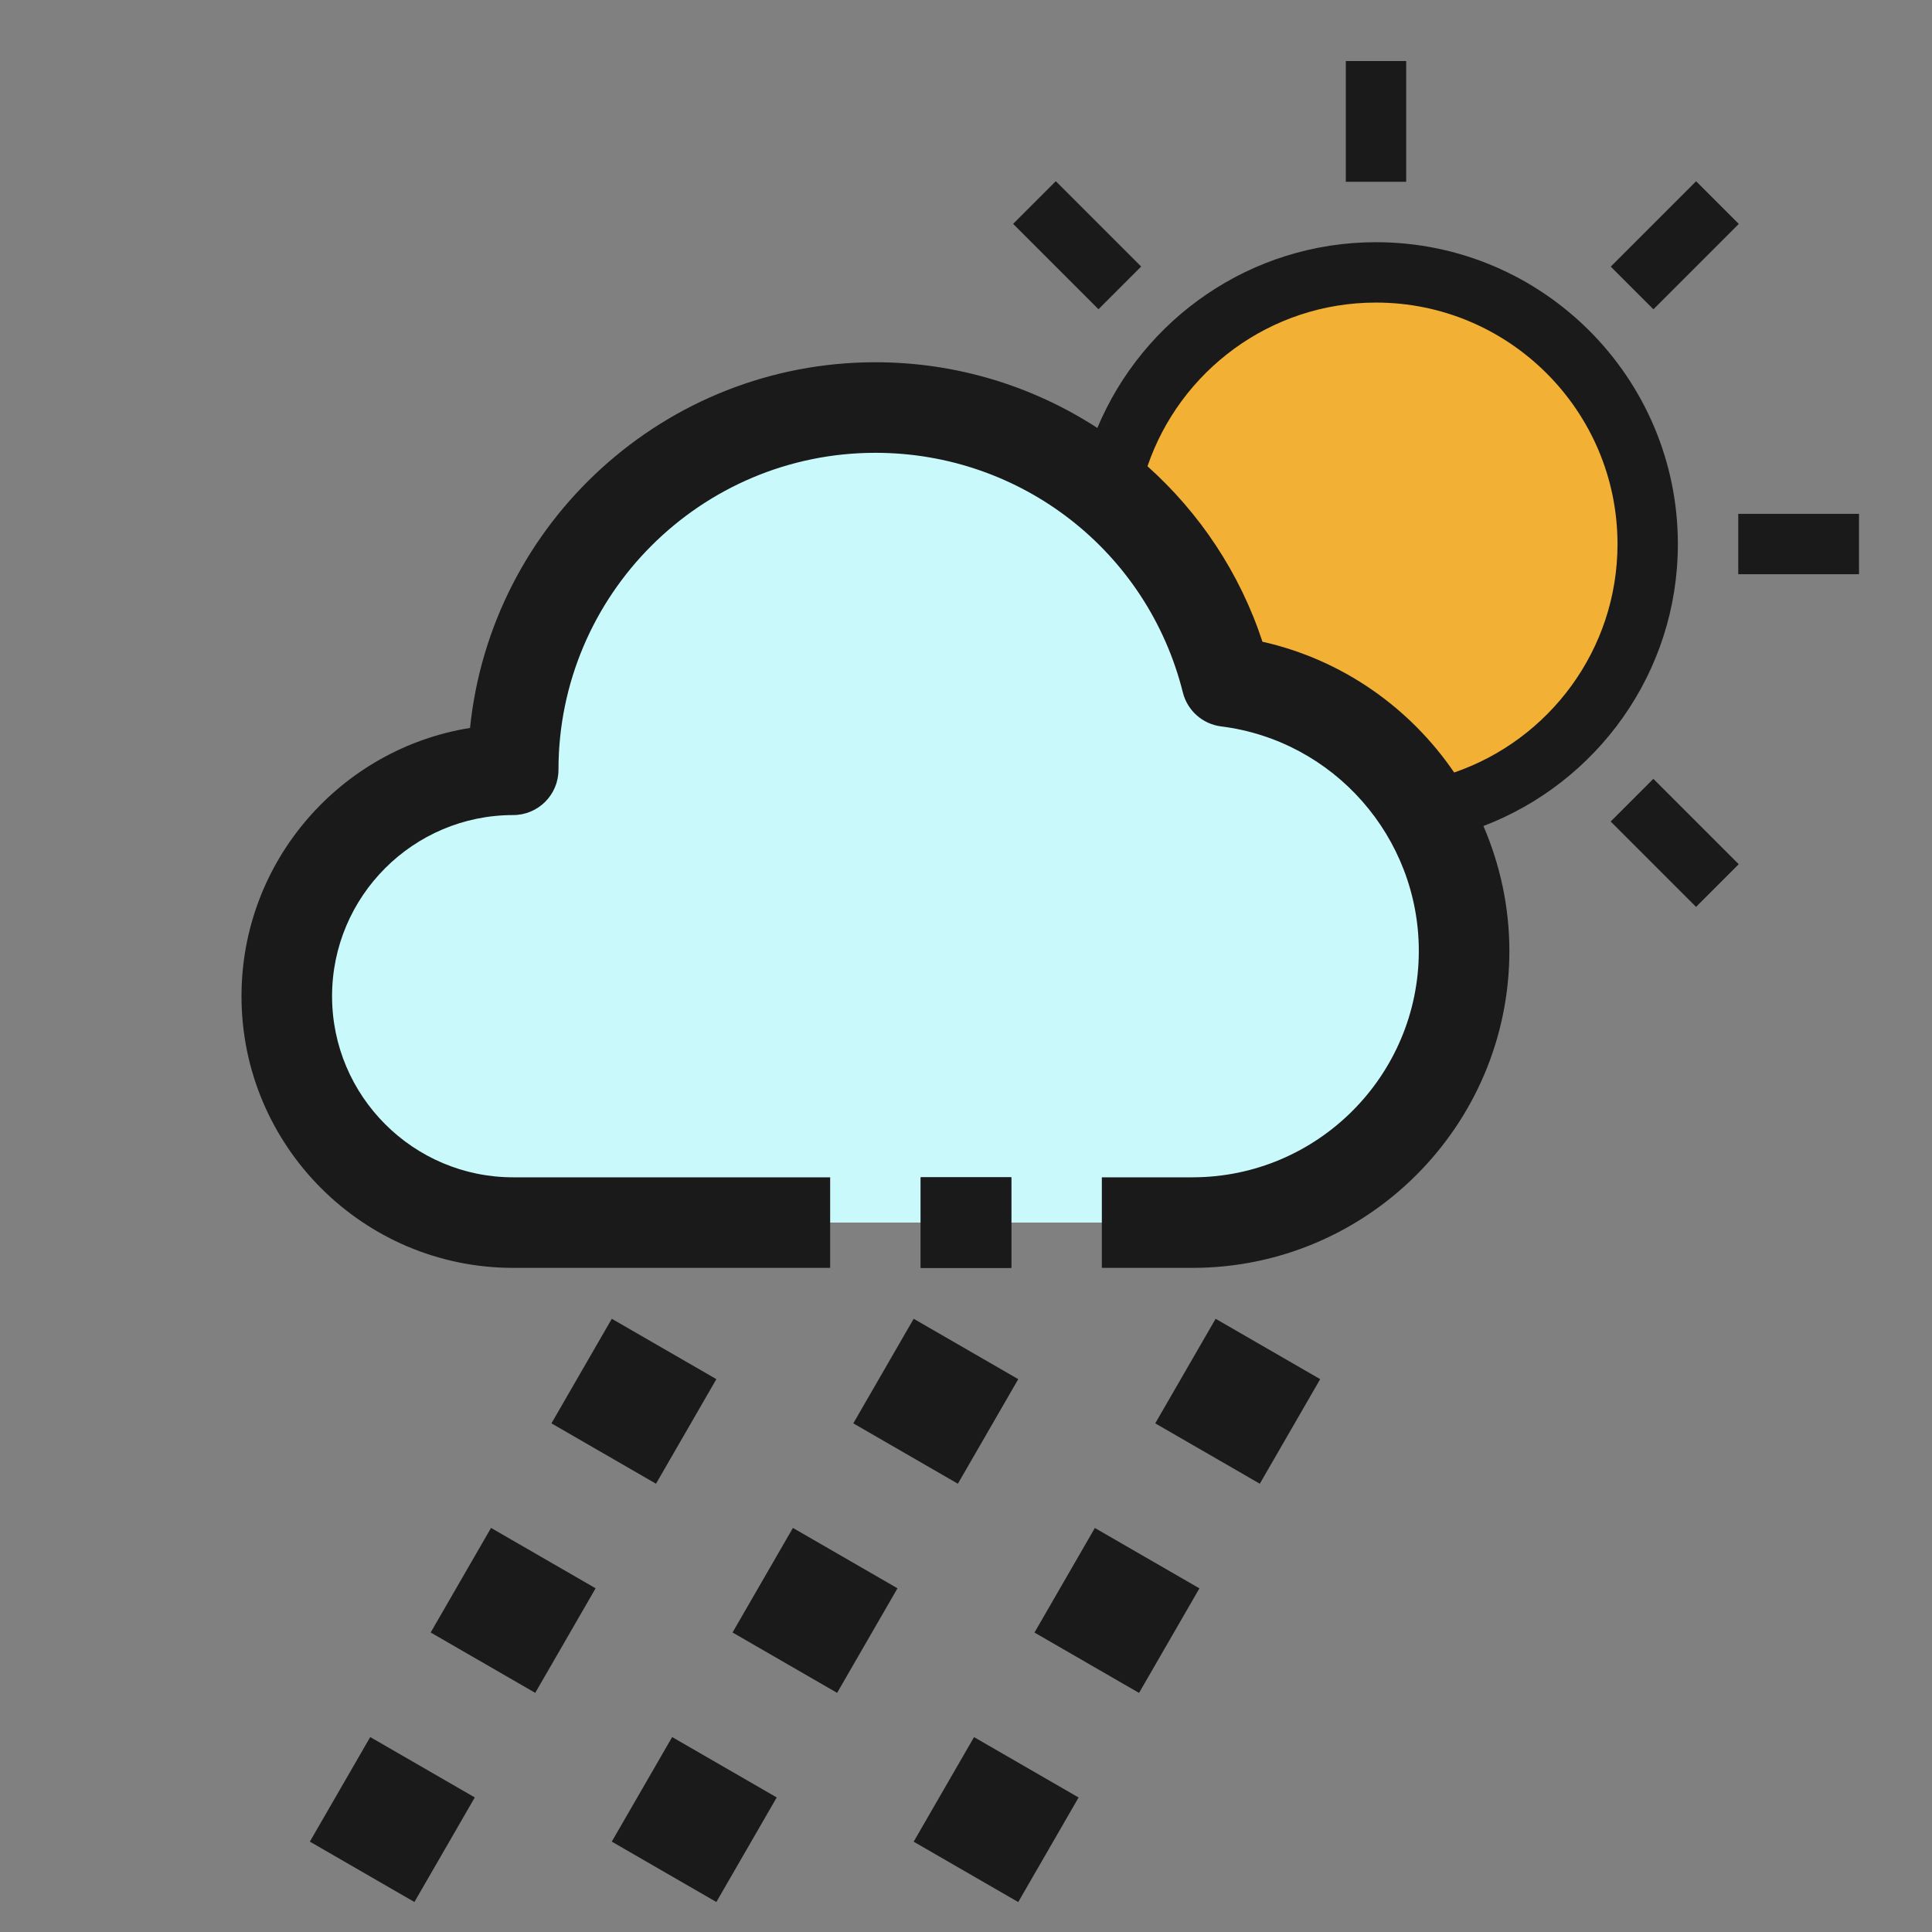 <?xml version="1.0" encoding="UTF-8" standalone="no"?>
<svg
   enable-background="new 0 0 32 32"
   id="Filled_Outline"
   version="1.1"
   viewBox="0 0 32 32"
   xml:space="preserve"
   xmlns="http://www.w3.org/2000/svg"
   xmlns:svg="http://www.w3.org/2000/svg"><rect x="0" y="0" width="32" height="32" fill="#808080" stroke="none"/><defs
     id="defs12" /><title
     id="title1" /><desc
     id="desc1" /><g
     id="g12"><path
       d="m 8.5,20.25 c -2.07,0 -3.75,-1.68 -3.75,-3.75 0,-2.07 1.68,-3.75 3.75,-3.75 0,-3.315 2.685,-6 6,-6 2.812,0 5.168,1.927 5.82,4.537 2.212,0.278 3.93,2.175 3.93,4.463 0,2.482 -2.018,4.5 -4.5,4.5 z"
       fill="#c9f9fb"
       id="path1"
       style="stroke-width:0.75" /><g
       id="g11"><g
         id="g9-2"
         transform="matrix(0.5,0,0,0.5,14.791,1.011)"><path
           id="circle1"
           d="M 15.999 7.001 A 9 9 0 0 0 7.175 14.329 C 9.054 15.924 10.441 18.082 11.058 20.552 C 13.841 20.901 16.229 22.534 17.621 24.833 A 9 9 0 0 0 24.999 16.001 A 9 9 0 0 0 15.999 7.001 z "
           style="fill:#f2b035;fill-opacity:1;fill-rule:nonzero;opacity:1" /><g
           id="g8"><rect
             fill="#1a1a1a"
             height="4"
             width="2"
             x="15"
             id="rect1-0"
             y="0" /><rect
             fill="#1a1a1a"
             height="4"
             transform="matrix(0.707,-0.707,0.707,0.707,-2.527,6.101)"
             width="2"
             x="5.101"
             y="4.101"
             id="rect2-9" /><rect
             fill="#1a1a1a"
             height="4"
             transform="matrix(0.707,-0.707,0.707,0.707,-10.728,25.899)"
             width="2"
             x="24.9"
             y="23.9"
             id="rect6-6" /><rect
             fill="#1a1a1a"
             height="2"
             width="4"
             x="28"
             y="15"
             id="rect7-2" /><rect
             fill="#1a1a1a"
             height="2"
             transform="matrix(0.707,-0.707,0.707,0.707,3.272,20.101)"
             width="4"
             x="23.9"
             y="5.101"
             id="rect8-6" /></g></g><g
         id="g10"
         transform="matrix(0.75,0,0,0.75,2.5,6)"><rect
           fill="#1a1a1a"
           height="2"
           width="2"
           x="17"
           y="18"
           id="rect10" /><path
           id="path9"
           d="M 27.055 -2.651 C 24.287 -2.651 21.908 -0.957 20.901 1.451 C 19.48 0.529 17.793 0 16 0 C 11.349 -1.7763568e-15 7.511 3.545 7.047 8.076 C 4.19 8.534 2 11.016 2 14 C 2 17.309 4.691 20 8 20 L 15 20 L 15 18 L 8 18 C 5.794 18 4 16.206 4 14 C 4 11.794 5.794 10 8 10 C 8.552 10 9 9.552 9 9 C 9 5.14 12.14 2 16 2 C 19.219 2 22.01 4.176 22.789 7.292 C 22.889 7.693 23.225 7.991 23.635 8.042 C 26.123 8.354 28 10.486 28 13 C 28 15.757 25.757 18 23 18 L 21 18 L 21 20 L 23 20 C 26.859 20 30 16.86 30 13 C 30 12.025 29.793 11.092 29.427 10.242 C 31.935 9.284 33.721 6.856 33.721 4.016 C 33.721 0.34 30.731 -2.651 27.055 -2.651 z M 27.055 -1.318 C 29.995 -1.318 32.388 1.075 32.388 4.016 C 32.388 6.352 30.877 8.341 28.781 9.06 C 27.804 7.628 26.309 6.568 24.547 6.172 C 24.045 4.645 23.155 3.324 22.008 2.297 C 22.724 0.196 24.715 -1.318 27.055 -1.318 z M 28.857 9.177 C 28.92 9.274 28.981 9.372 29.039 9.471 C 28.981 9.372 28.92 9.274 28.857 9.177 z "
           style="fill:#1a1a1a;fill-opacity:1" /></g><g
         id="g3"
         transform="translate(-2,1.7091274e-4)"><rect
           fill="#1a1a1a"
           height="2"
           transform="matrix(0.5,-0.866,0.866,0.5,-21.848,22.431)"
           width="2"
           x="7.5"
           y="29.134"
           id="rect1" /><rect
           fill="#1a1a1a"
           height="2"
           transform="matrix(0.5,-0.866,0.866,0.5,-17.847,22.431)"
           width="2"
           x="9.5"
           y="25.67"
           id="rect2" /><rect
           fill="#1a1a1a"
           height="2"
           transform="matrix(0.5,-0.866,0.866,0.5,-13.847,22.431)"
           width="2"
           x="11.5"
           y="22.206"
           id="rect3" /></g><g
         id="g6"
         transform="translate(-2,1.7091274e-4)"><rect
           fill="#1a1a1a"
           height="2"
           transform="matrix(0.5,-0.866,0.866,0.5,-19.347,26.761)"
           width="2"
           x="12.5"
           y="29.134"
           id="rect4" /><rect
           fill="#1a1a1a"
           height="2"
           transform="matrix(0.5,-0.866,0.866,0.5,-15.347,26.761)"
           width="2"
           x="14.5"
           y="25.67"
           id="rect5" /><rect
           fill="#1a1a1a"
           height="2"
           transform="matrix(0.5,-0.866,0.866,0.5,-11.347,26.761)"
           width="2"
           x="16.5"
           y="22.206"
           id="rect6" /></g><g
         id="g9"
         transform="translate(-2,1.7091274e-4)"><rect
           fill="#1a1a1a"
           height="2"
           transform="matrix(0.5,-0.866,0.866,0.5,-16.847,31.092)"
           width="2"
           x="17.5"
           y="29.134"
           id="rect7" /><rect
           fill="#1a1a1a"
           height="2"
           transform="matrix(0.5,-0.866,0.866,0.5,-12.846,31.092)"
           width="2"
           x="19.5"
           y="25.67"
           id="rect8" /><rect
           fill="#1a1a1a"
           height="2"
           transform="matrix(0.5,-0.866,0.866,0.5,-8.846,31.091)"
           width="2"
           x="21.5"
           y="22.206"
           id="rect9" /></g><g
         id="g14"
         transform="matrix(0.75,0,0,0.75,2.5,6)"><rect
           fill="#1a1a1a"
           height="2"
           width="2"
           x="17"
           y="18"
           id="rect14" /></g></g></g></svg>
